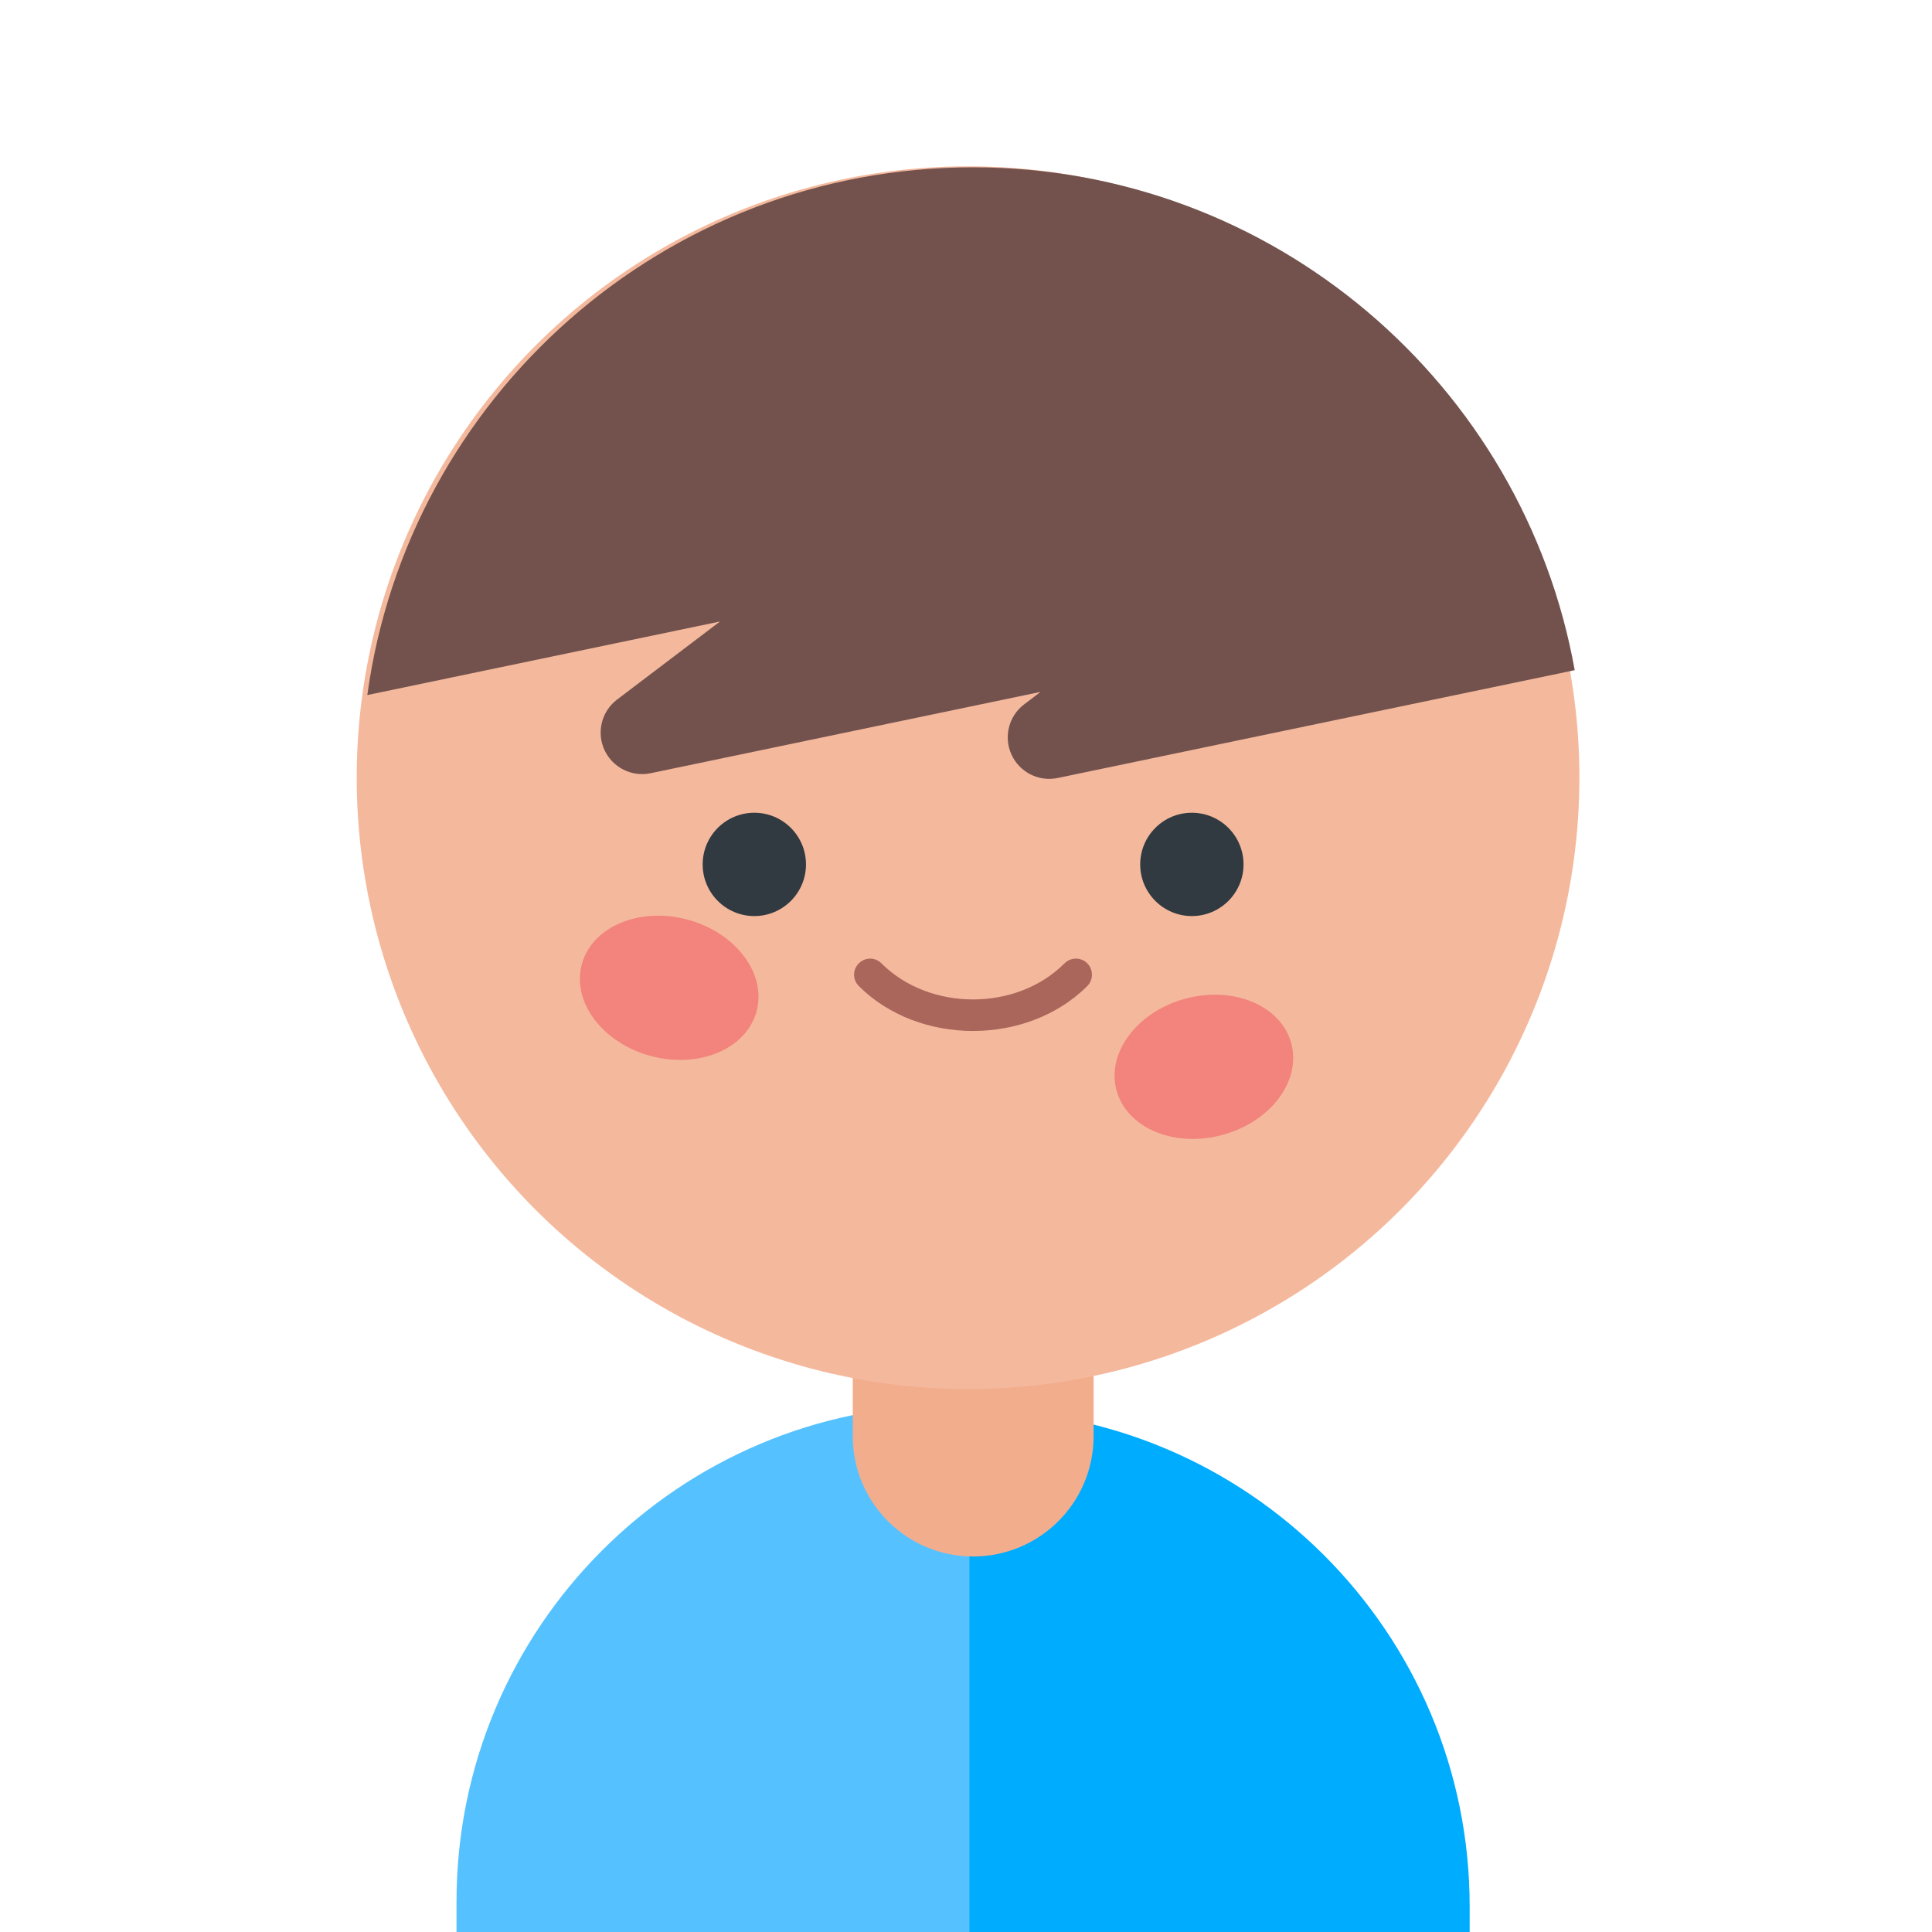 <?xml version="1.0" encoding="UTF-8" standalone="no"?>
<!DOCTYPE svg PUBLIC "-//W3C//DTD SVG 1.1//EN" "http://www.w3.org/Graphics/SVG/1.1/DTD/svg11.dtd">
<svg width="100%" height="100%" viewBox="0 0 256 256" version="1.1" xmlns="http://www.w3.org/2000/svg" xmlns:xlink="http://www.w3.org/1999/xlink" xml:space="preserve" xmlns:serif="http://www.serif.com/" style="fill-rule:evenodd;clip-rule:evenodd;stroke-linejoin:round;stroke-miterlimit:2;">
    <g id="Boy-Blue" serif:id="Boy Blue" transform="matrix(2.146,0,0,2.146,-10591.8,-1842.41)">
        <g transform="matrix(4.125,0,0,4.724,-15565.8,-3919.87)">
            <path d="M4991.74,1036.37C4991.74,1032.79 4988.41,1029.88 4984.3,1029.88C4980.2,1029.88 4976.87,1032.79 4976.87,1036.37L4976.87,1041.74C4976.87,1045.32 4980.2,1048.23 4984.3,1048.23C4988.41,1048.23 4991.74,1045.32 4991.74,1041.74L4991.74,1036.37Z" style="fill:rgb(85,194,255);"/>
        </g>
        <g transform="matrix(0.466,0,0,0.466,4936.03,858.603)">
            <path d="M127.533,186.655L127.533,372.697C127.698,372.699 127.857,372.699 128.017,372.699C164.33,372.699 193.811,343.218 193.811,306.905L193.811,252.447C193.811,216.135 164.33,186.653 128.017,186.653C127.857,186.653 127.698,186.654 127.533,186.655Z" style="fill:rgb(0,172,254);"/>
        </g>
        <g>
            <g transform="matrix(1,0,0,1.464,11.385,-579.971)">
                <path d="M4991.74,1034.95C4991.74,1032.15 4988.41,1029.88 4984.3,1029.88C4980.2,1029.88 4976.87,1032.15 4976.87,1034.95L4976.87,1043.16C4976.87,1045.96 4980.2,1048.23 4984.3,1048.23C4988.41,1048.23 4991.74,1045.96 4991.74,1043.16L4991.74,1034.95Z" style="fill:rgb(242,173,141);"/>
            </g>
            <g transform="matrix(1.14,0,0,1.14,-685.258,-241.294)">
                <circle cx="4983.01" cy="1006.88" r="33.112" style="fill:rgb(244,185,157);"/>
            </g>
            <g transform="matrix(0.466,0,0,0.466,4936.03,858.603)">
                <path d="M47.748,91.944C53.16,52.466 87.052,22.017 128,22.017C167.803,22.017 200.94,50.787 207.73,88.646L139.225,102.933C136.709,103.458 134.165,102.169 133.1,99.829C132.035,97.49 132.733,94.725 134.781,93.172L136.953,91.525L85.285,102.301C82.769,102.826 80.225,101.537 79.16,99.197C78.095,96.858 78.793,94.093 80.841,92.54L94.48,82.197L47.748,91.944Z" style="fill:rgb(115,82,77);"/>
            </g>
            <g transform="matrix(1,0,0,1,-0.363,-0.643)">
                <g transform="matrix(1,0,0,1,6.681,0)">
                    <g transform="matrix(1,0,0,1,10.669,-93.722)">
                        <circle cx="4965.19" cy="1006.27" r="3.19" style="fill:rgb(50,58,65);"/>
                    </g>
                    <g transform="matrix(1.692,0.453,-0.354,1.32,-3074.28,-2657.34)">
                        <circle cx="4965.19" cy="1006.27" r="3.19" style="fill:rgb(242,131,125);"/>
                    </g>
                </g>
                <g transform="matrix(1,0,0,1,33.697,0)">
                    <g transform="matrix(1,0,0,1,10.669,-93.722)">
                        <circle cx="4965.19" cy="1006.27" r="3.19" style="fill:rgb(50,58,65);"/>
                    </g>
                    <g transform="matrix(1.692,-0.453,0.354,1.32,-3780.72,1846)">
                        <circle cx="4965.19" cy="1006.27" r="3.19" style="fill:rgb(242,131,125);"/>
                    </g>
                </g>
                <g transform="matrix(1,0,0,1,10.451,-91.312)">
                    <path d="M4978.54,1011.37C4982.24,1015.07 4988.94,1015.07 4992.65,1011.37C4993.03,1010.98 4993.03,1010.36 4992.65,1009.97C4992.26,1009.58 4991.63,1009.58 4991.24,1009.97C4988.28,1012.94 4982.91,1012.94 4979.94,1009.97C4979.55,1009.58 4978.93,1009.58 4978.54,1009.97C4978.15,1010.36 4978.15,1010.98 4978.54,1011.37Z" style="fill:rgb(170,102,91);"/>
                </g>
            </g>
        </g>
    </g>
</svg>
